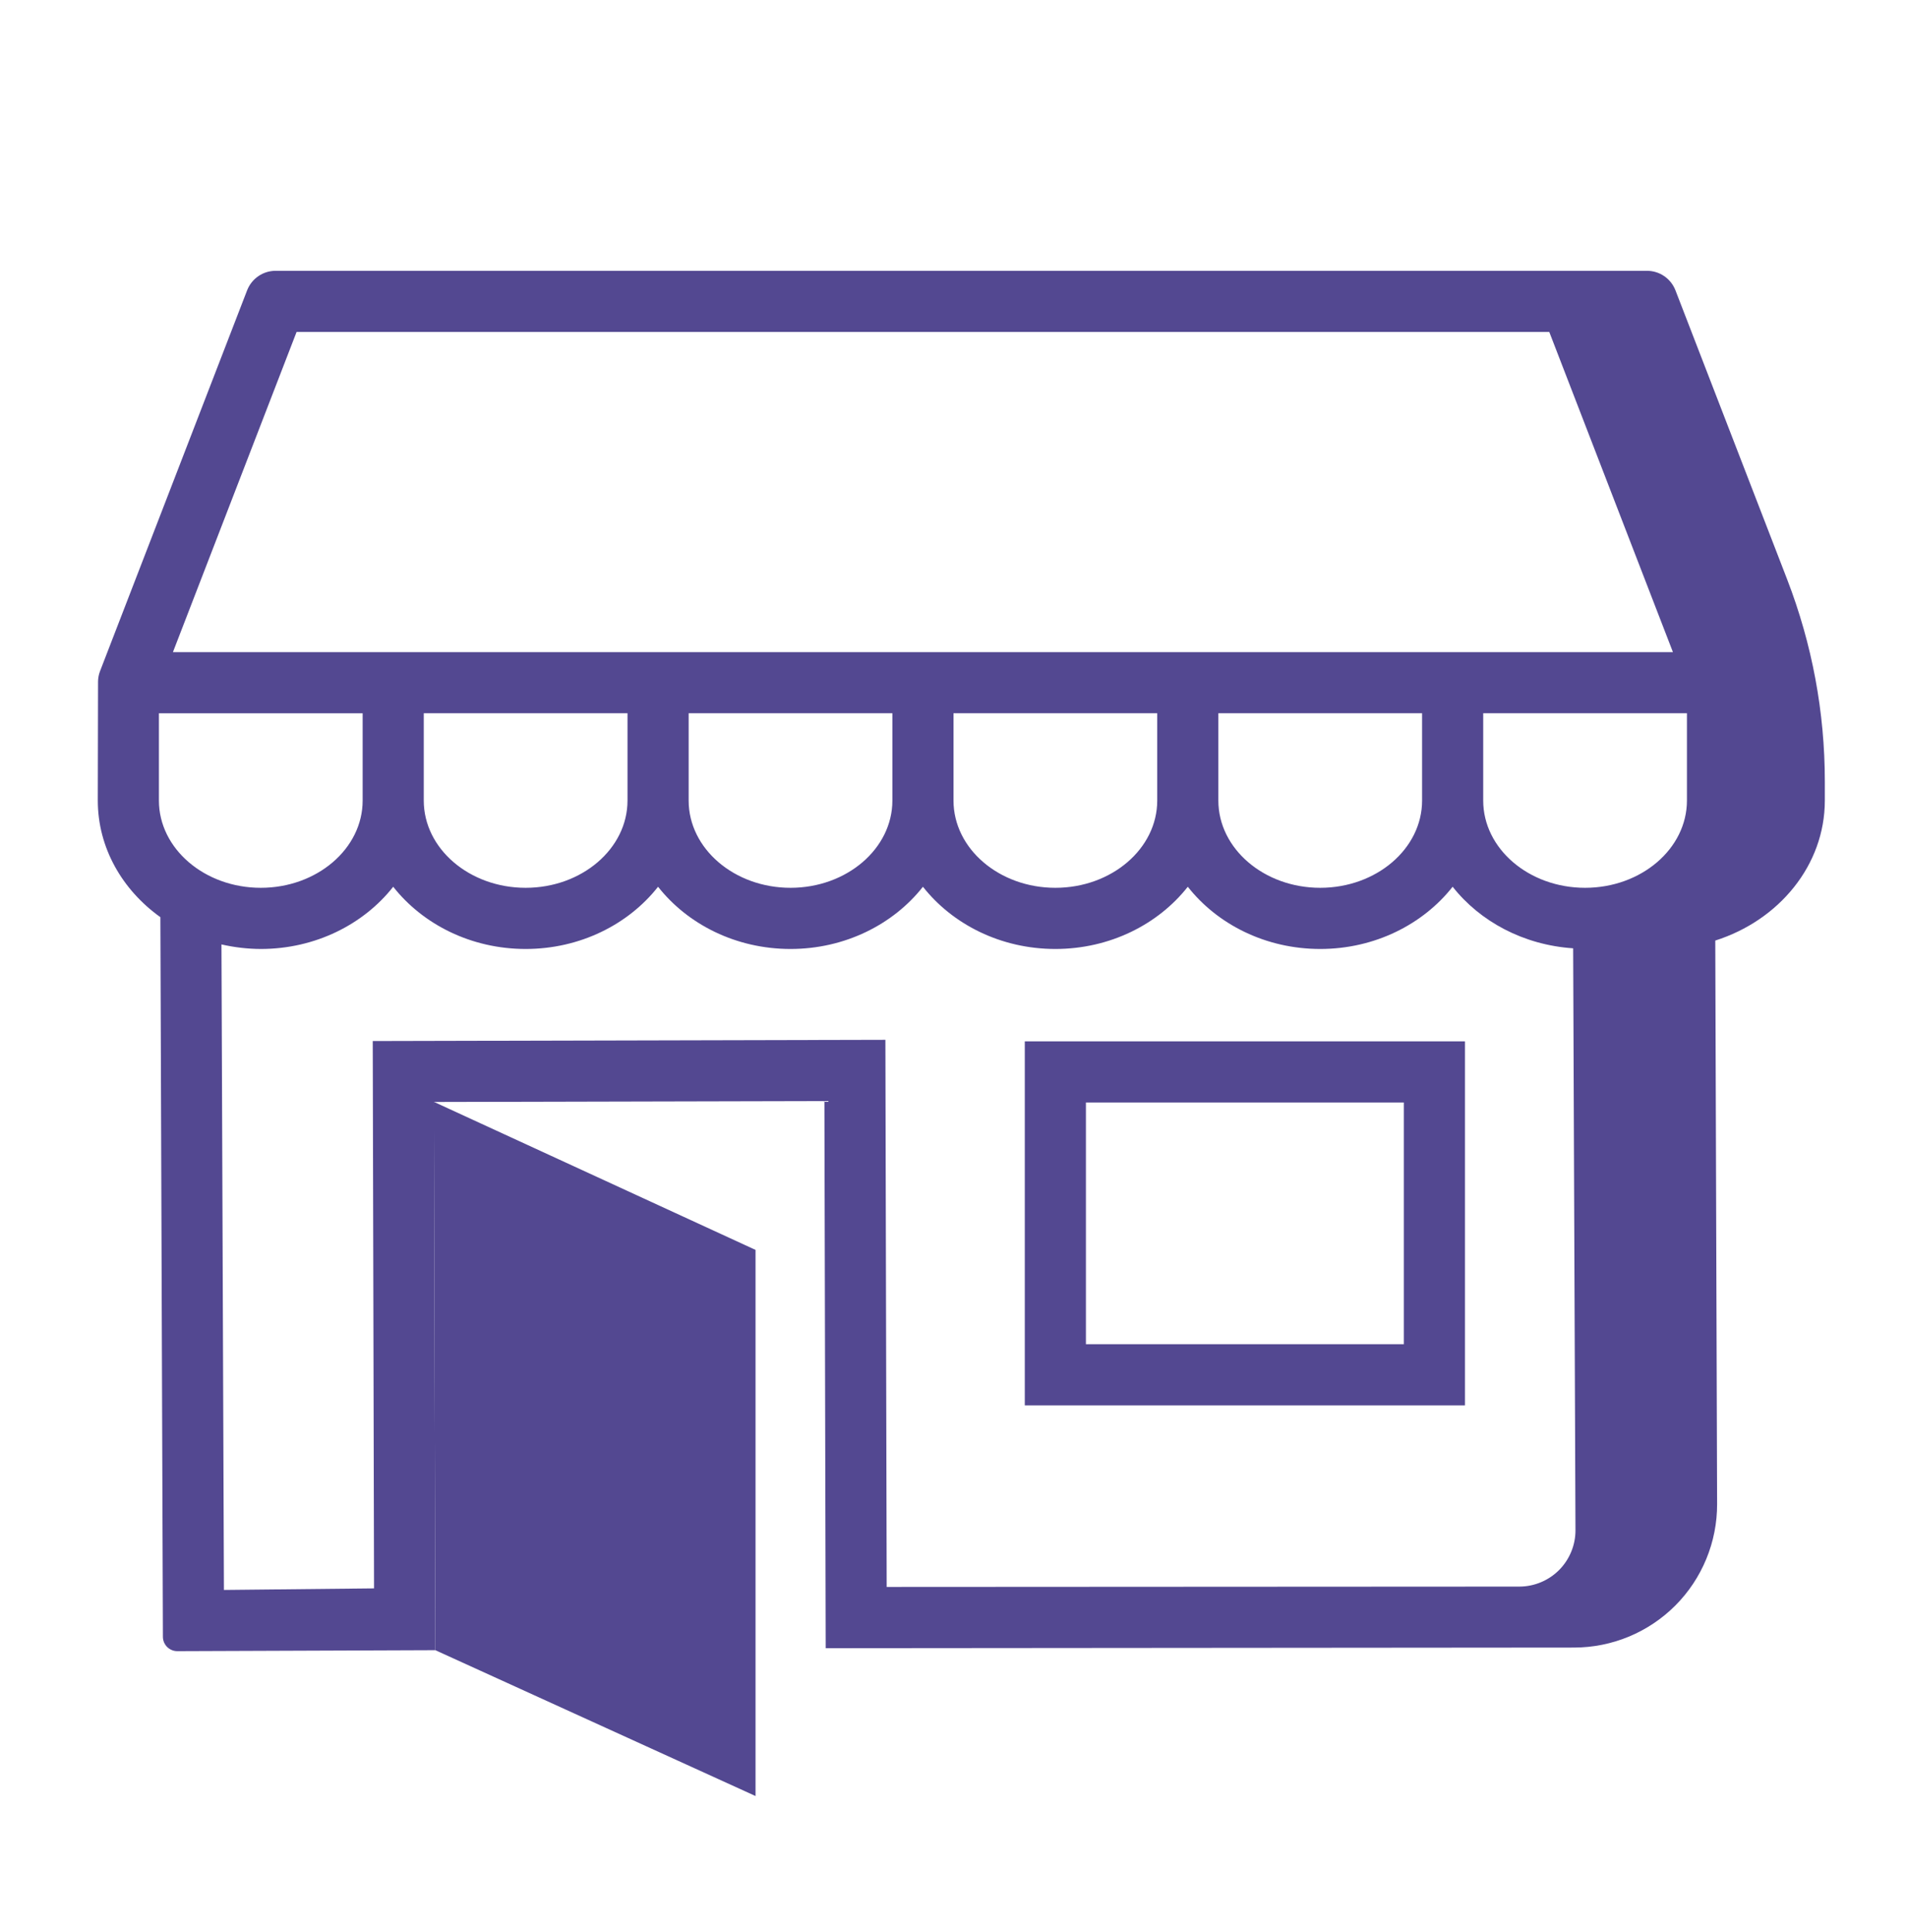 <svg width="78" height="79" viewBox="0 0 78 79" fill="none" xmlns="http://www.w3.org/2000/svg">
<path fill-rule="evenodd" clip-rule="evenodd" d="M68.999 32.733C68.999 34.702 67.13 36.302 64.833 36.302C62.535 36.302 60.666 34.702 60.666 32.734V29.164H68.999V32.734V32.733ZM36.267 64.889L36.214 42.518L15.246 42.568L15.299 64.948L9.159 65.012L9.058 38.617C9.586 38.738 10.125 38.801 10.667 38.803C12.898 38.803 14.873 37.796 16.083 36.259C17.294 37.796 19.269 38.803 21.5 38.803C23.731 38.803 25.706 37.796 26.916 36.259C28.127 37.796 30.102 38.803 32.333 38.803C34.564 38.803 36.539 37.796 37.75 36.259C38.96 37.796 40.935 38.803 43.166 38.803C45.397 38.803 47.372 37.796 48.583 36.259C49.793 37.796 51.768 38.803 53.999 38.803C56.23 38.803 58.205 37.796 59.416 36.258C60.537 37.682 62.316 38.64 64.345 38.776L64.44 62.569C64.441 62.871 64.382 63.17 64.267 63.449C64.152 63.728 63.984 63.983 63.771 64.197C63.558 64.411 63.304 64.581 63.026 64.697C62.747 64.814 62.448 64.874 62.146 64.875L36.267 64.889ZM6.5 29.165H14.833V32.734C14.833 34.702 12.964 36.302 10.667 36.302C8.369 36.302 6.5 34.702 6.5 32.734V29.164V29.165ZM25.666 29.165V32.734C25.666 34.702 23.797 36.302 21.5 36.302C19.202 36.302 17.333 34.702 17.333 32.734V29.164H25.666V29.165ZM36.5 29.165V32.734C36.5 34.702 34.631 36.302 32.334 36.302C30.036 36.302 28.167 34.702 28.167 32.734V29.164H36.5V29.165ZM47.333 29.165V32.734C47.333 34.702 45.464 36.302 43.167 36.302C40.869 36.302 39 34.702 39 32.734V29.164H47.333V29.165ZM58.166 29.165V32.734C58.166 34.702 56.297 36.302 54 36.302C51.702 36.302 49.833 34.702 49.833 32.734V29.164H58.166V29.165ZM12.131 13.573H63.368L68.426 26.665H7.073L12.131 13.573ZM68.53 11.873C68.439 11.637 68.279 11.435 68.071 11.292C67.863 11.149 67.616 11.073 67.364 11.073H11.273C10.757 11.073 10.294 11.391 10.107 11.873L4.084 27.463C4.037 27.592 4.012 27.729 4.01 27.868L4 32.733C4 34.668 5.004 36.391 6.56 37.503L6.663 66.93C6.664 67.085 6.726 67.234 6.837 67.344C6.948 67.454 7.097 67.515 7.253 67.515L17.805 67.475V67.439L17.752 45.059L33.72 45.022L33.773 67.394L64.384 67.368C65.154 67.367 65.915 67.215 66.626 66.92C67.337 66.624 67.982 66.192 68.526 65.647C69.069 65.102 69.499 64.455 69.792 63.743C70.085 63.032 70.235 62.269 70.233 61.5L70.158 38.459C72.762 37.632 74.639 35.381 74.639 32.733V31.953C74.639 29.12 74.12 26.341 73.099 23.693L68.53 11.873Z" fill="#534891"/>
<path fill-rule="evenodd" clip-rule="evenodd" d="M44.416 54.964H57.42V45.08H44.416V54.964ZM41.916 57.464H59.92V42.58H41.916V57.464Z" fill="#534891"/>
<path fill-rule="evenodd" clip-rule="evenodd" d="M17.805 67.475L30.903 73.439V51.108L17.75 45.056L17.805 67.475Z" fill="#534891"/>
</svg>
